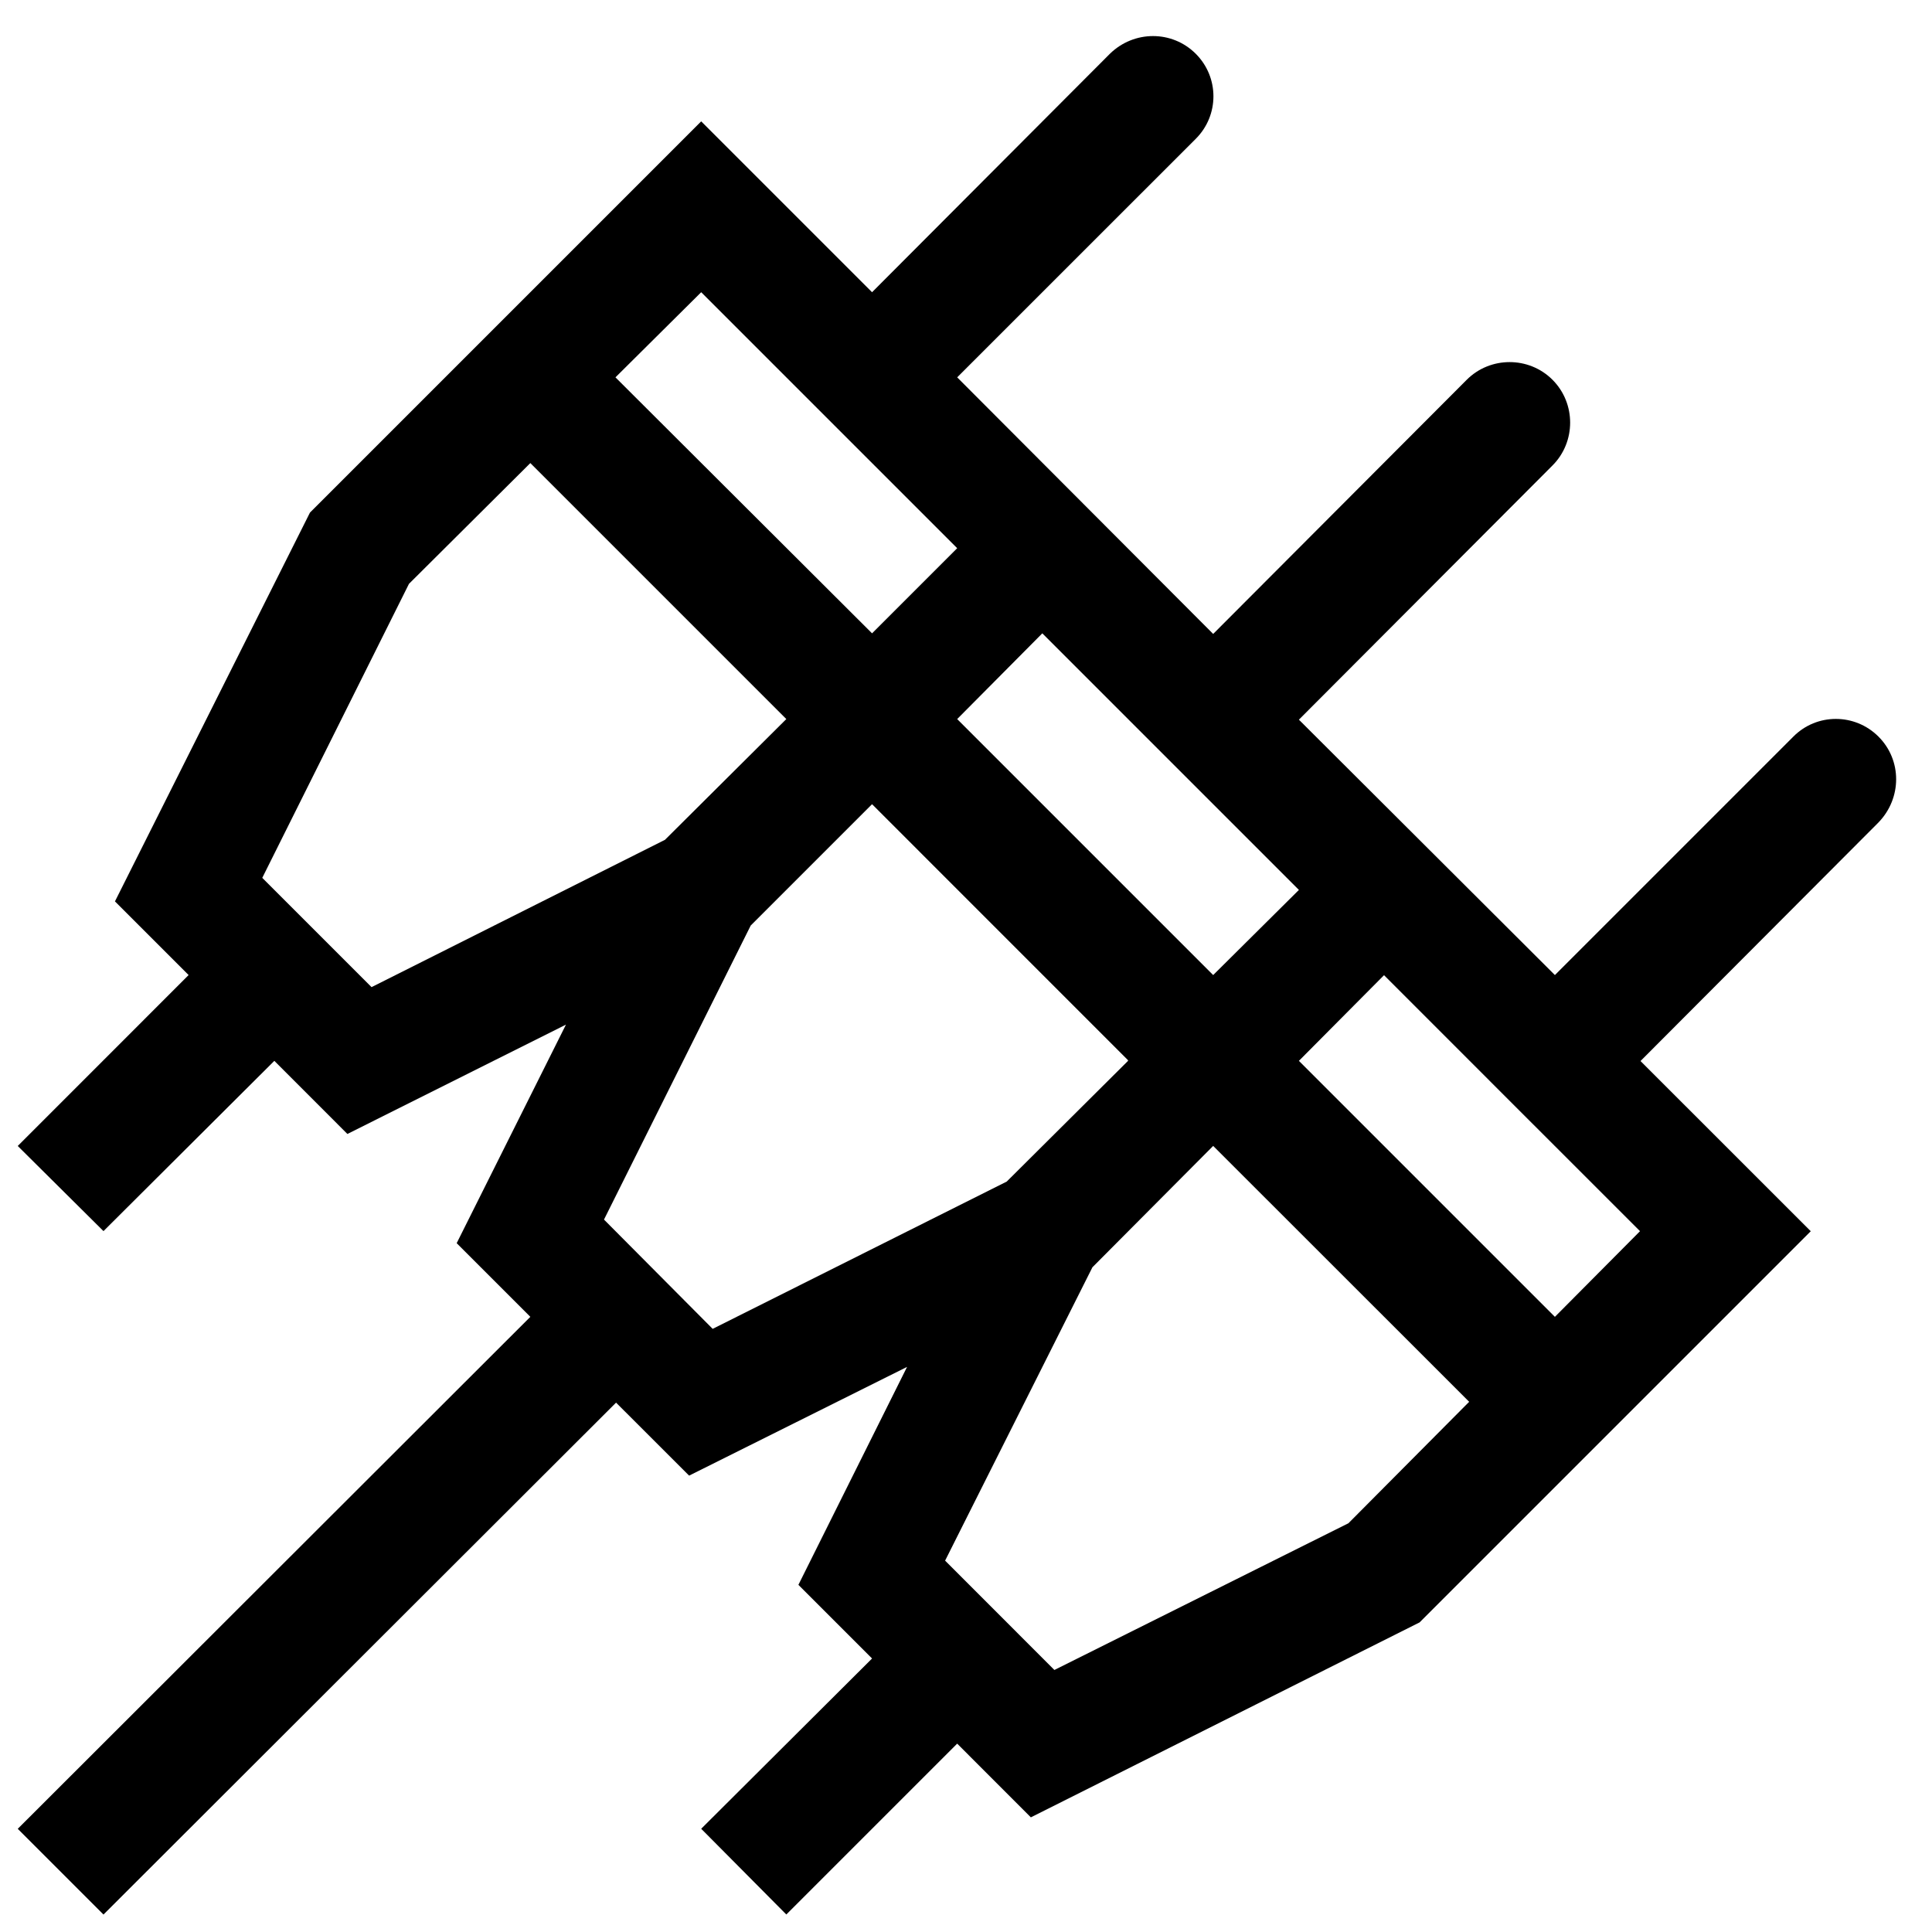 <?xml version="1.0" encoding="utf-8"?>
<!-- Generator: Adobe Illustrator 16.0.0, SVG Export Plug-In . SVG Version: 6.00 Build 0)  -->
<svg xmlns="http://www.w3.org/2000/svg" xmlns:xlink="http://www.w3.org/1999/xlink" version="1.1" id="2572889790_Capa_1_grid" x="0px" y="0px" width="32px" height="32px" viewBox="0 0 32 32" enable-background="new 0 0 32 32" xml:space="preserve">
<path d="M31.113,12.2c-0.391-0.39-1.021-0.39-1.409,0l-3.95,3.95l-4.24-4.23l4.2-4.21c0.39-0.39,0.39-1.03,0-1.42s-1.03-0.39-1.42,0  l-4.2,4.21l-4.24-4.25l3.951-3.95c0.391-0.39,0.391-1.02,0-1.41c-0.391-0.39-1.021-0.39-1.421,0l-3.94,3.95l-2.83-2.83l-6.48,6.48  l-3.23,6.44l1.22,1.22l-2.83,2.831l1.42,1.41l2.83-2.82l1.21,1.211l3.62-1.811l-1.81,3.62l1.22,1.22l-8.49,8.48l1.42,1.42  l8.49-8.479l1.21,1.209l3.61-1.801l-1.8,3.61l1.22,1.22l-2.83,2.82l1.41,1.42l2.83-2.83l1.22,1.221l6.439-3.229l6.479-6.479  l-2.82-2.819l3.94-3.95C31.504,13.22,31.504,12.59,31.113,12.2z M17.264,10.49l4.25,4.25l-1.42,1.41l-4.24-4.24L17.264,10.49z   M11.614,4.84l4.24,4.24l-1.41,1.41l-4.25-4.24L11.614,4.84z M6.154,16.35l-1.81-1.81l2.43-4.87l2.01-2l4.24,4.24l-2.01,2  L6.154,16.35z M11.804,22.01l-1.8-1.81l2.43-4.87l2.01-2.01l4.24,4.241v0.01l-2.01,2L11.804,22.01z M22.334,25.23l-4.87,2.43  l-1.81-1.811l2.44-4.859l2-2.01l4.24,4.238L22.334,25.23z M25.754,21.811l-4.24-4.24l1.41-1.419l2.12,2.121l2.12,2.119  L25.754,21.811z"/>
</svg>
